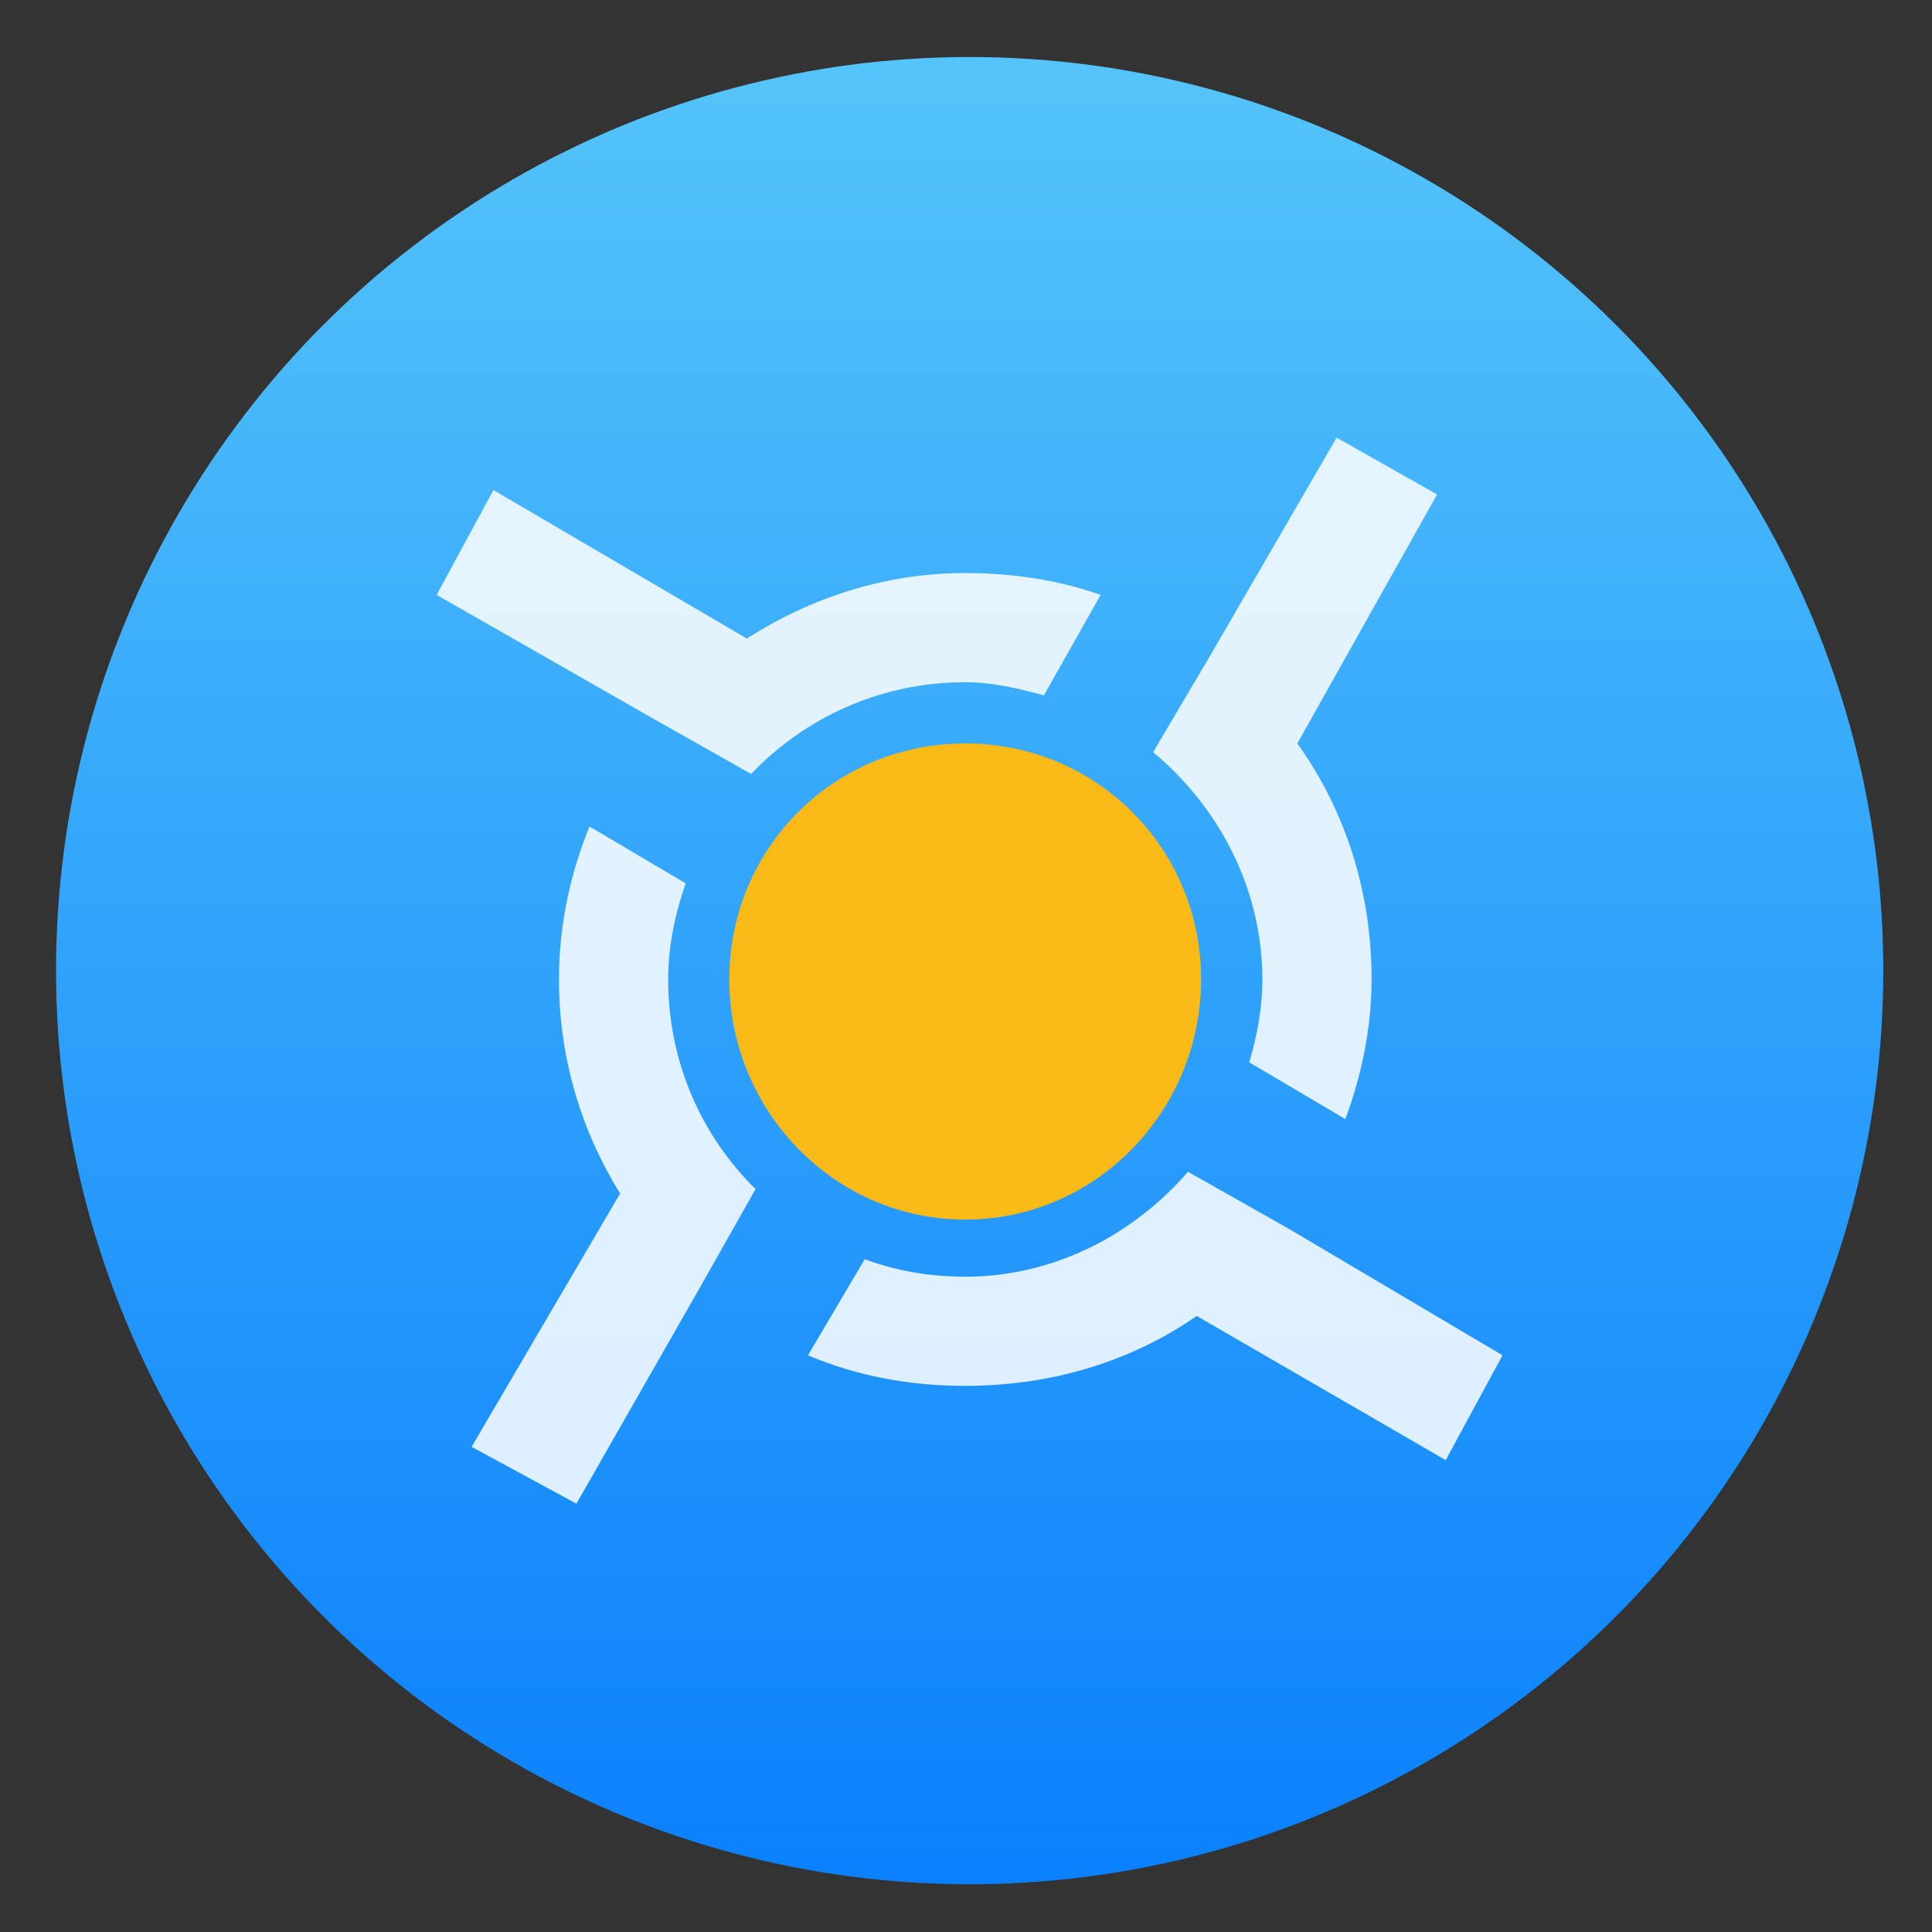 <?xml version="1.0" encoding="UTF-8" standalone="no"?>
<svg
   xmlns:dc="http://purl.org/dc/elements/1.1/"
   xmlns:cc="http://creativecommons.org/ns#"
   xmlns:rdf="http://www.w3.org/1999/02/22-rdf-syntax-ns#"
   xmlns:svg="http://www.w3.org/2000/svg"
   xmlns="http://www.w3.org/2000/svg"
   xmlns:sodipodi="http://sodipodi.sourceforge.net/DTD/sodipodi-0.dtd"
   xmlns:inkscape="http://www.inkscape.org/namespaces/inkscape"
   viewBox="0 0 128 128"
   id="svg2"
   version="1.1"
   inkscape:version="0.91 r"
   sodipodi:docname="boinc-manager.svg"
   width="128"
   height="128">
  <rect x="0" y="0" width="128" height="128" fill="#333333" stroke="none"/>
  <sodipodi:namedview
     pagecolor="#ffffff"
     bordercolor="#666666"
     borderopacity="1"
     objecttolerance="10"
     gridtolerance="10"
     guidetolerance="10"
     inkscape:pageopacity="0"
     inkscape:pageshadow="2"
     inkscape:window-width="1366"
     inkscape:window-height="744"
     id="namedview17"
     showgrid="false"
     inkscape:zoom="3.4766083"
     inkscape:cx="41.797248"
     inkscape:cy="48.575273"
     inkscape:window-x="0"
     inkscape:window-y="24"
     inkscape:window-maximized="1"
     inkscape:current-layer="svg2" />
  <defs
     id="defs4">
    <linearGradient
       id="0"
       gradientUnits="userSpaceOnUse"
       y1="1052.61"
       x2="0"
       y2="1003.81"
       gradientTransform="matrix(2.522,0,0,2.522,3.712,-2529.297)">
      <stop
         stop-color="#0a80fd"
         id="stop7" />
      <stop
         offset="1"
         stop-color="#56c5fa"
         id="stop9" />
    </linearGradient>
    <linearGradient
       gradientTransform="matrix(0,-1,1,0,-1.5e-6,48)"
       gradientUnits="userSpaceOnUse"
       x2="47"
       x1="1"
       id="linearGradient3764">
      <stop
         id="stop7-5"
         stop-opacity="1"
         stop-color="#a2c7d4" />
      <stop
         id="stop9-6"
         stop-opacity="1"
         stop-color="#b0d0da"
         offset="1" />
    </linearGradient>
    <clipPath
       id="clipPath-151847698">
      <g
         id="g12"
         transform="translate(0,-1004.362)">
        <path
           style="fill:#1890d0"
           inkscape:connector-curvature="0"
           id="path14"
           transform="matrix(15.333,0,0,11.5,415,878.862)"
           d="m -24,13 c 0,1.105 -0.672,2 -1.5,2 -0.828,0 -1.5,-0.895 -1.5,-2 0,-1.105 0.672,-2 1.5,-2 0.828,0 1.5,0.895 1.5,2 z" />
      </g>
    </clipPath>
    <clipPath
       id="clipPath-161400002">
      <g
         id="g17"
         transform="translate(0,-1004.362)">
        <path
           style="fill:#1890d0"
           inkscape:connector-curvature="0"
           id="path19"
           transform="matrix(15.333,0,0,11.5,415,878.862)"
           d="m -24,13 c 0,1.105 -0.672,2 -1.5,2 -0.828,0 -1.5,-0.895 -1.5,-2 0,-1.105 0.672,-2 1.5,-2 0.828,0 1.5,0.895 1.5,2 z" />
      </g>
    </clipPath>
  </defs>
  <circle
     style="fill:url(#0)"
     id="circle13"
     cx="64.242"
     cy="64.307"
     r="60.53" />
  <path
     style="fill:#ffffff;fill-opacity:0.853"
     d="m 88.553,28.998 -8.393,14.469 -3.763,6.368 c 4.32,3.596 7.236,8.989 7.236,15.049 0,1.929 -0.348,3.738 -0.868,5.498 l 6.368,3.763 c 1.064,-2.895 1.738,-5.995 1.738,-9.261 0,-5.844 -1.758,-11.216 -4.921,-15.629 l 9.261,-16.497 -6.656,-3.763"
     id="path3357" />
  <path
     style="fill:#ffffff;fill-opacity:0.853"
     d="m 32.691,32.468 -3.763,6.946 14.182,8.103 6.656,3.76 c 3.571,-3.753 8.59,-6.078 14.182,-6.078 1.803,0 3.551,0.414 5.211,0.87 l 3.763,-6.656 c -2.8,-0.986 -5.836,-1.448 -8.971,-1.448 -5.342,0 -10.28,1.657 -14.472,4.34 L 32.691,32.468"
     id="path3355" />
  <path
     style="fill:#f9ba18;fill-opacity:1"
     d="m 63.947,49.255 c -8.691,0 -15.629,6.936 -15.629,15.627 0,8.691 6.938,15.919 15.629,15.919 8.691,0 15.629,-7.228 15.629,-15.919 0,-8.691 -6.938,-15.629 -15.629,-15.629"
     id="path3353" />
  <path
     style="fill:#ffffff;fill-opacity:0.853"
     d="m 39.057,54.751 c -1.276,3.135 -2.025,6.537 -2.025,10.139 0,5.216 1.486,10.053 4.053,14.182 l -9.841,16.787 6.946,3.763 8.103,-14.182 3.763,-6.658 c -3.599,-3.556 -5.788,-8.434 -5.788,-13.892 0,-2.25 0.462,-4.353 1.158,-6.366 l -6.368,-3.763"
     id="path3351" />
  <path
     style="fill:#ffffff;fill-opacity:0.853"
     d="m 78.706,77.636 c -3.594,4.144 -8.845,6.948 -14.759,6.948 -2.378,0 -4.547,-0.383 -6.656,-1.158 l -3.763,6.366 c 3.223,1.364 6.699,2.025 10.419,2.025 5.707,0 10.976,-1.604 15.339,-4.631 l 16.497,9.551 3.763,-6.946 -14.182,-8.393 -6.656,-3.763"
     id="path15" />
</svg>
